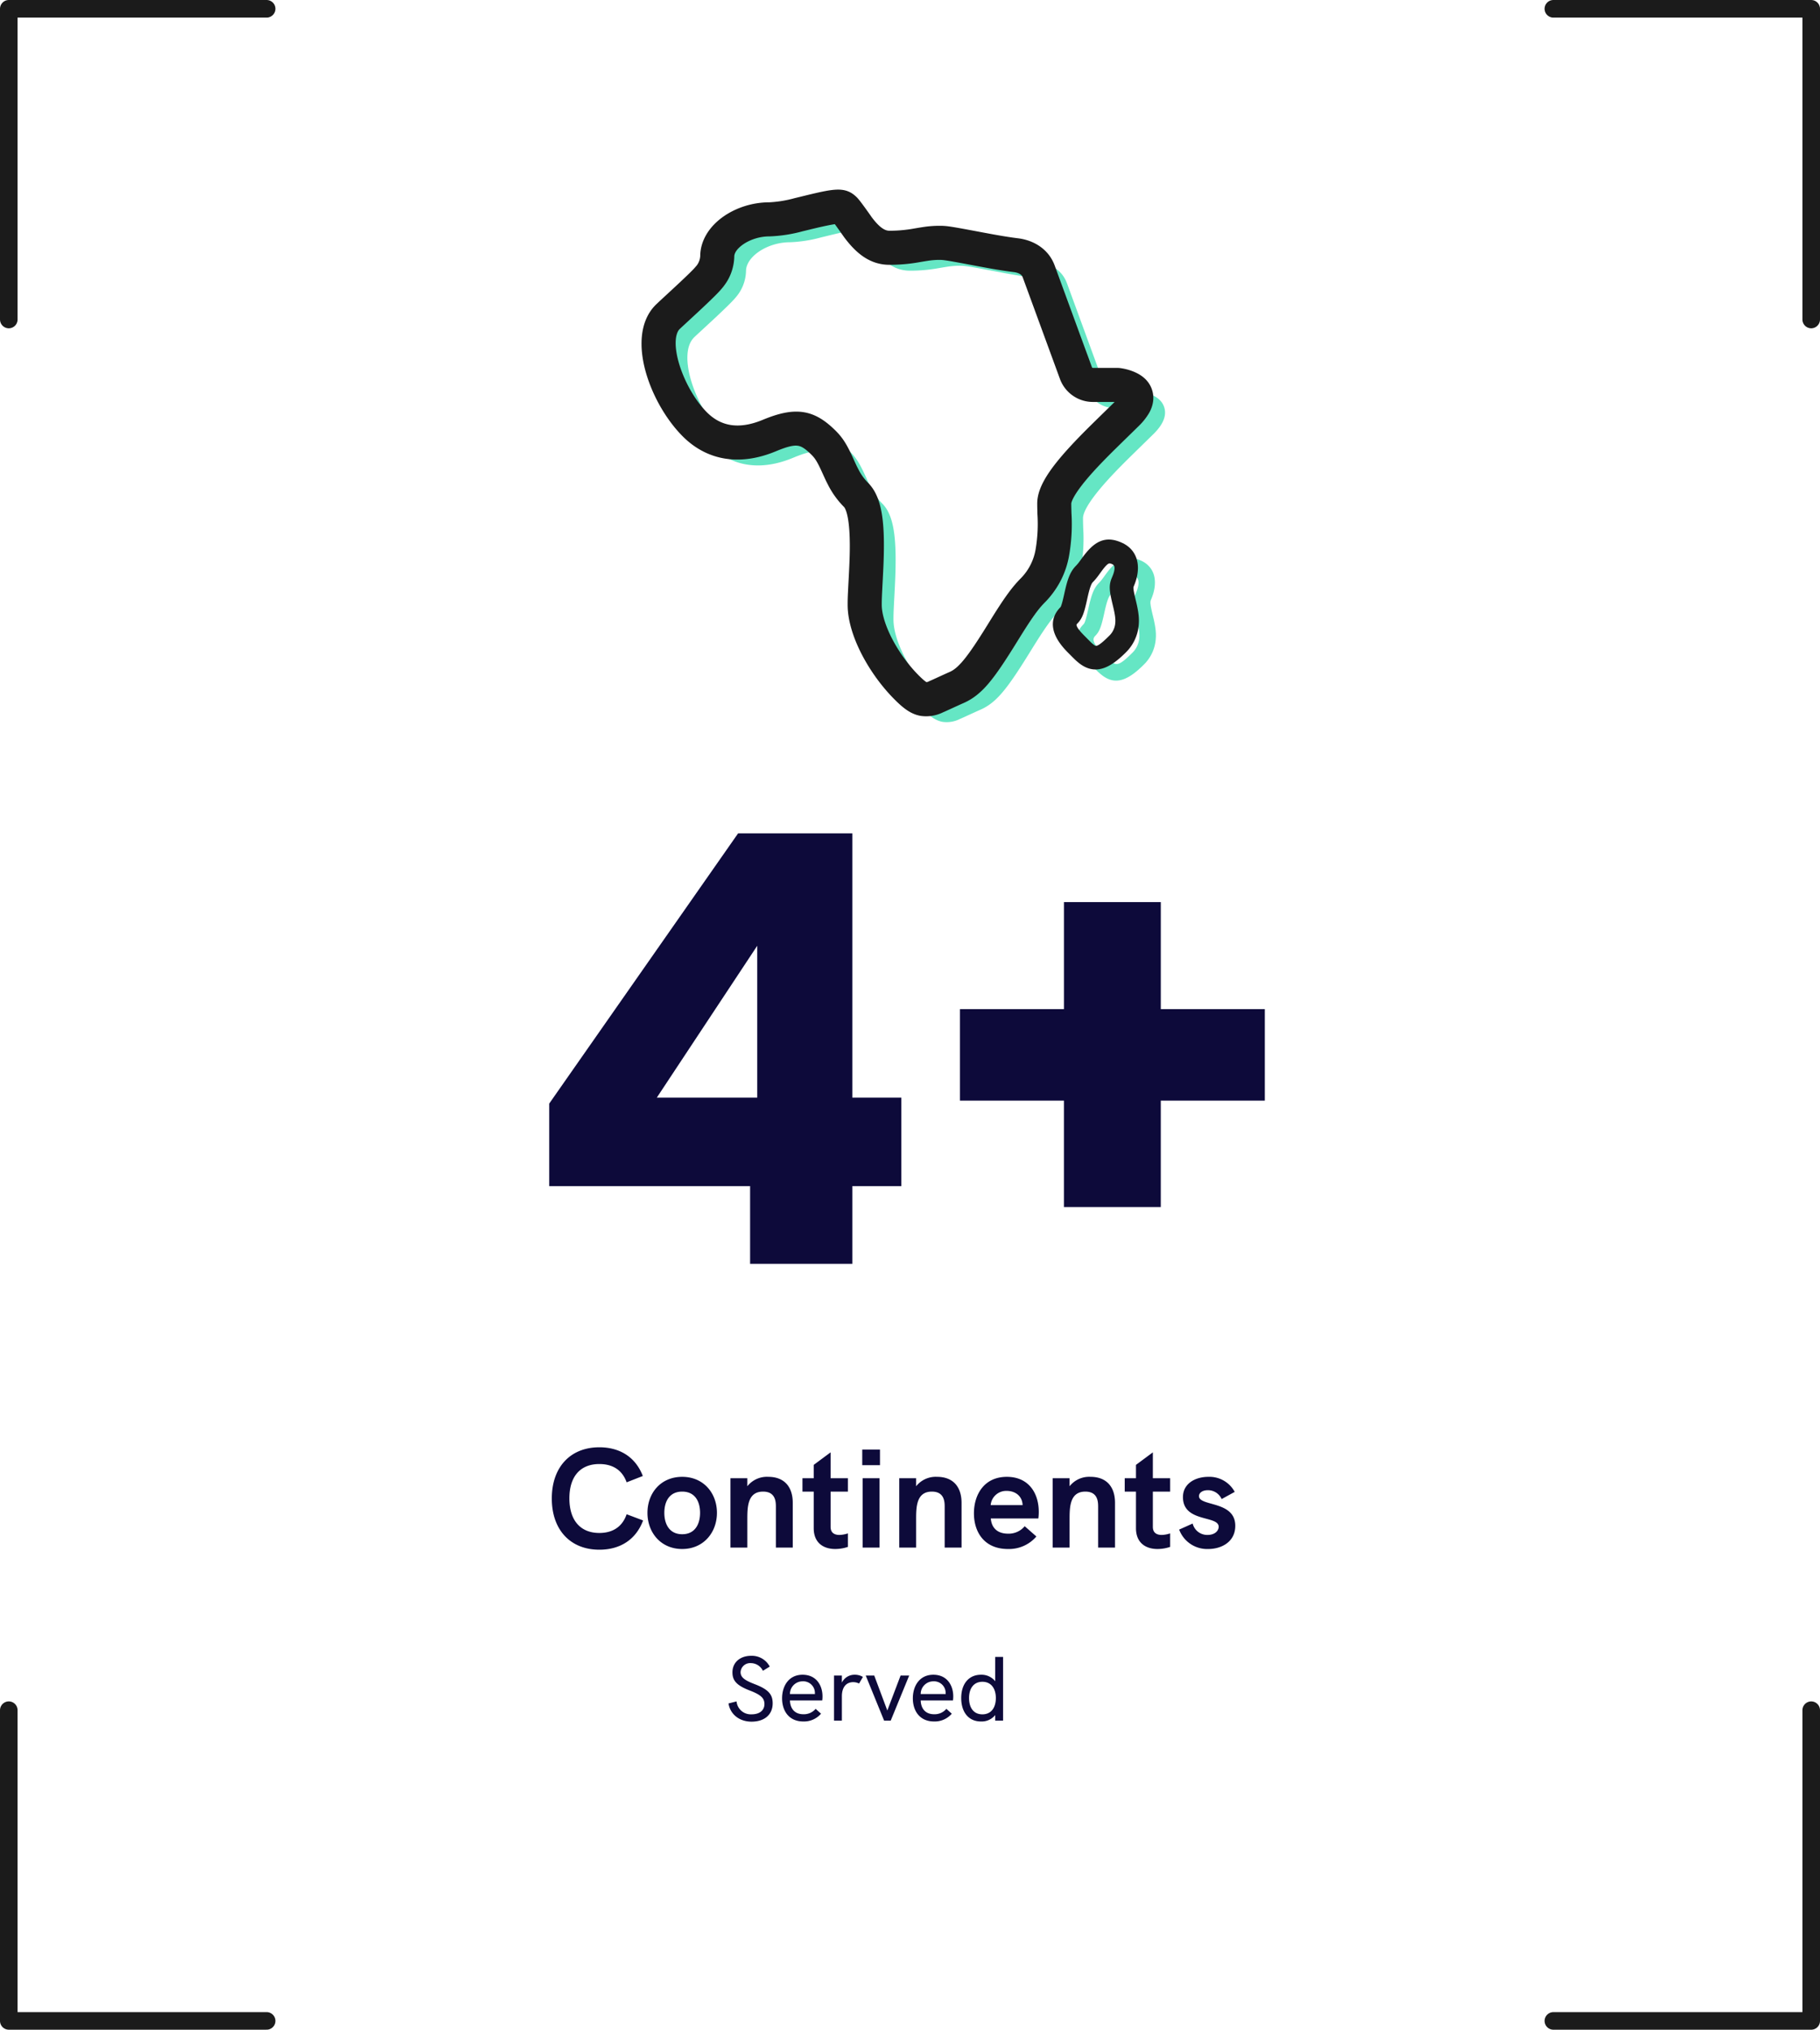 <svg xmlns="http://www.w3.org/2000/svg" width="517.556" height="577.095" viewBox="0 0 517.556 577.095">
  <g id="Group_4419" data-name="Group 4419" transform="translate(848.191 -2627.482)">
    <path id="Path_4308" data-name="Path 4308" d="M-102.6-22.1V-45.56l53.72-76.84H-16.4v75.14h13.94V-22.1H-16.4V0h-29.07V-22.1Zm59.16-68.34-28.56,43.18h28.56ZM100.9-46.41H71.315v30.26H43.775V-46.41H14.2V-72.42h29.58v-30.43h27.54v30.43H100.9Z" transform="translate(-589.413 2986.823)" fill="#0d0a3a"/>
    <path id="Path_4307" data-name="Path 4307" d="M-88.34.6C-82.38.6-77.9-2.32-75.9-7.72l-4.68-1.76c-1.2,3.52-3.92,5.32-7.76,5.32-5.36,0-8.52-3.56-8.52-9.84,0-6.24,3.12-9.76,8.52-9.76,3.8,0,6.52,1.72,7.76,5.2l4.6-1.8c-2.04-5.32-6.48-8.16-12.36-8.16-8.24,0-13.52,5.64-13.52,14.56S-96.58.6-88.34.6ZM-64.78.4C-58.7.4-54.9-4.32-54.9-9.88c0-5.6-3.8-10.24-9.88-10.24-6.12,0-9.88,4.64-9.88,10.24C-74.66-4.32-70.9.4-64.78.4Zm0-4.2c-3.64,0-5.08-2.88-5.08-6.08,0-3.24,1.44-6.04,5.08-6.04s5.08,2.8,5.08,6.04C-59.7-6.68-61.14-3.8-64.78-3.8ZM-40.3-20.12a7.1,7.1,0,0,0-5.96,2.68v-2.28h-4.8V0h4.8V-7.88c0-3.52,0-8.04,4.48-8.04,3.64,0,3.64,3.04,3.64,4.4V0h4.8V-12.72C-33.34-17.4-35.86-20.12-40.3-20.12Zm22.64,4.2v-3.8h-4.92v-7.36l-4.8,3.56v3.8h-3.2v3.8h3.2v10.4c0,4.2,2.8,5.92,6.12,5.92a11.325,11.325,0,0,0,3.6-.6V-4.04a8.289,8.289,0,0,1-2.4.44c-1.56,0-2.52-.72-2.52-2.28V-15.92Zm4.08-7.52h5.04v-4.44h-5.04ZM-13.46,0h4.8V-19.72h-4.8ZM7.7-20.12a7.1,7.1,0,0,0-5.96,2.68v-2.28h-4.8V0h4.8V-7.88c0-3.52,0-8.04,4.48-8.04,3.64,0,3.64,3.04,3.64,4.4V0h4.8V-12.72C14.66-17.4,12.14-20.12,7.7-20.12Zm28.92,10c0-5.48-2.96-10-9.08-10-6.56,0-9.36,5.2-9.36,10.36C18.18-4.48,21.06.4,27.86.4a10.254,10.254,0,0,0,8.08-3.56L32.62-6.08A5.913,5.913,0,0,1,27.9-3.96c-3.12,0-4.72-1.72-4.92-4.32H36.5A14.685,14.685,0,0,0,36.62-10.12ZM22.94-12.08a4.429,4.429,0,0,1,4.56-4.04c2.52,0,4.44,1.52,4.52,4.04Zm28.4-8.04a7.1,7.1,0,0,0-5.96,2.68v-2.28h-4.8V0h4.8V-7.88c0-3.52,0-8.04,4.48-8.04,3.64,0,3.64,3.04,3.64,4.4V0h4.8V-12.72C58.3-17.4,55.78-20.12,51.34-20.12Zm22.64,4.2v-3.8H69.06v-7.36l-4.8,3.56v3.8h-3.2v3.8h3.2v10.4c0,4.2,2.8,5.92,6.12,5.92a11.325,11.325,0,0,0,3.6-.6V-4.04a8.289,8.289,0,0,1-2.4.44c-1.56,0-2.52-.72-2.52-2.28V-15.92ZM84.82.4c3.72,0,7.68-2,7.68-6.6,0-7.2-10.32-5.44-10.32-8.44,0-.92.96-1.68,2.52-1.68a4.245,4.245,0,0,1,3.92,2.52l3.72-2.04a8.158,8.158,0,0,0-7.48-4.28c-3.8,0-7.24,1.96-7.24,5.76,0,7.32,10.16,5.12,10.16,8.44,0,1.04-.96,2.32-3.2,2.32a4.27,4.27,0,0,1-4.2-3.24L76.54-5.12A8.494,8.494,0,0,0,84.82.4Z" transform="translate(-589.413 3067.502)" fill="#0d0a3a"/>
    <path id="Path_4306" data-name="Path 4306" d="M-33.059.286c3.744,0,6.006-2.054,6.006-5.2,0-2.548-1.2-3.978-5.174-5.486-2.808-1.092-3.952-1.9-3.952-3.406a2.724,2.724,0,0,1,2.938-2.548,3.8,3.8,0,0,1,3.406,2.184l1.95-1.2a5.737,5.737,0,0,0-5.278-3.068c-3.172,0-5.33,1.9-5.33,4.706,0,2.444,1.3,3.77,5.018,5.2,3.016,1.17,4.082,2.106,4.082,3.822,0,1.69-1.274,2.912-3.64,2.912a4.062,4.062,0,0,1-4.29-3.666l-2.288.572C-39.117-1.768-36.491.286-33.059.286ZM-12.883-6.89c0-3.12-1.742-6.162-5.668-6.162-3.9,0-5.824,3.172-5.824,6.708,0,3.562,1.95,6.578,6.032,6.578A6.405,6.405,0,0,0-13.3-1.976l-1.534-1.378A4.389,4.389,0,0,1-18.317-1.82c-2.366,0-3.744-1.482-3.822-3.926h9.178A8.178,8.178,0,0,0-12.883-6.89Zm-9.256-.676a3.6,3.6,0,0,1,3.562-3.614A3.32,3.32,0,0,1-15.041-7.8a.577.577,0,0,0,.026.234Zm18.46-5.486a3.99,3.99,0,0,0-3.692,2.236v-2H-9.607V0h2.236V-6.916c0-2.652,1.274-4.03,3.224-4.03a3.806,3.806,0,0,1,1.664.39l1.092-1.872A4.341,4.341,0,0,0-3.679-13.052ZM4.641,0H6.513l5.252-12.818H9.321L5.551-2.886,1.833-12.818H-.585ZM24.3-6.89c0-3.12-1.742-6.162-5.668-6.162-3.9,0-5.824,3.172-5.824,6.708,0,3.562,1.95,6.578,6.032,6.578a6.405,6.405,0,0,0,5.044-2.21L22.347-3.354A4.389,4.389,0,0,1,18.863-1.82c-2.366,0-3.744-1.482-3.822-3.926h9.178A8.178,8.178,0,0,0,24.3-6.89Zm-9.256-.676A3.6,3.6,0,0,1,18.6-11.18,3.32,3.32,0,0,1,22.139-7.8a.577.577,0,0,0,.026.234Zm21.19-10.556v6.916a4.987,4.987,0,0,0-4.056-1.846c-3.432,0-5.616,2.574-5.616,6.63,0,3.822,1.95,6.656,5.616,6.656a4.929,4.929,0,0,0,4.056-1.82V0h2.236V-18.122ZM32.591-1.794c-2.522,0-3.8-1.9-3.8-4.628,0-2.808,1.378-4.628,3.8-4.628,2.47,0,3.822,1.9,3.822,4.628C36.413-3.77,35.139-1.794,32.591-1.794Z" transform="translate(-601.413 3116.704)" fill="#0d0a3a"/>
    <g id="Group_4202" data-name="Group 4202" transform="translate(6755.002 -1828.348)">
      <g id="Group_3989" data-name="Group 3989" transform="translate(-7417.187 4514.89)">
        <g id="Group_3987" data-name="Group 3987" transform="translate(0 0)">
          <rect id="Rectangle_2586" data-name="Rectangle 2586" width="151" height="150" transform="translate(-0.228 -0.449)" fill="none"/>
          <path id="Path_4183" data-name="Path 4183" d="M133.861,51.152l.249.014a12.892,12.892,0,0,1,3.295.827c2.019.8,3.507,2.042,4,3.974.59,2.289-.5,4.7-3.075,7.268-.793.79-6.561,6.4-8.357,8.2-1.4,1.409-2.655,2.7-3.8,3.932-5.129,5.513-7.943,9.694-7.943,11.851,0,.687.009,1.145.053,2.795a49.347,49.347,0,0,1-.587,11.277,22.46,22.46,0,0,1-6.145,12.178c-2.19,2.183-4.2,5.051-7.691,10.673l-.847,1.367c-6.38,10.3-9.429,14.207-14.03,16.2-1.227.532-5.016,2.3-5.784,2.614a8.343,8.343,0,0,1-4.954.8c-1.9-.359-3.54-1.5-5.943-3.9-6.86-6.839-12.669-17.329-12.669-25.2,0-1.7.035-2.478.311-7.725.15-2.85.231-4.712.275-6.637.188-8.191-.572-13.454-2.364-15.241a22.338,22.338,0,0,1-4.091-5.688c-.5-.963-.627-1.231-1.655-3.49-1.329-2.924-2.129-4.292-3.416-5.575-4-3.986-6.169-4.419-12.949-1.6-9.2,3.822-17.467,2.542-23.695-3.666C3.223,57.589-3.148,39.947,4.306,32.516c1.313-1.309,9.929-9.055,11.416-10.9a7.33,7.33,0,0,0,1.989-4.654c0-7.2,8.486-12.882,17.143-12.882A35.724,35.724,0,0,0,42.678,2.82c.49-.117.994-.24,1.655-.4C53.974.043,55.816-.223,58,1.955c.849.846,4,5.388,3.983,5.364,2.443,3.253,4.6,4.841,7.047,4.841a41.025,41.025,0,0,0,7.455-.671c1.164-.2,1.753-.294,2.341-.383a27.886,27.886,0,0,1,4.3-.352c2.075,0,2.493.071,12.632,1.972,1.117.209,2.064.383,2.967.544,2.529.45,4.626.779,6.485,1.006,3.96.481,7.164,2.616,8.447,6.116l10.6,28.935a2.779,2.779,0,0,0,2.791,1.823Zm-6.812,4.688a7.485,7.485,0,0,1-7.158-4.807L109.254,22.008c-.619-1.689-2.274-2.792-4.611-3.076-1.957-.239-4.133-.58-6.74-1.044-.919-.164-1.88-.34-3.01-.552-9.412-1.764-10.158-1.892-11.768-1.892a23.358,23.358,0,0,0-3.6.3c-.545.082-1.09.172-2.267.371a45.5,45.5,0,0,1-8.224.734c-4.3,0-7.552-2.4-10.8-6.714-.247-.329-3.048-4.365-3.544-4.86-.246-.245-2.949.145-9.237,1.694-.671.165-1.185.291-1.688.41a39.175,39.175,0,0,1-8.913,1.39c-6.371,0-12.454,4.075-12.454,8.194a11.833,11.833,0,0,1-3.028,7.6C17.6,26.751,8.692,34.763,7.616,35.836c-4.93,4.915.532,20.043,7.751,27.241,4.827,4.813,11.07,5.779,18.586,2.656,8.533-3.545,12.719-2.71,18.057,2.612,1.8,1.794,2.825,3.547,4.374,6.955.982,2.16,1.1,2.408,1.542,3.26A17.708,17.708,0,0,0,61.172,83.1c3.1,3.087,3.962,9.079,3.741,18.669-.045,1.982-.128,3.883-.281,6.776-.27,5.122-.3,5.9-.3,7.478,0,6.39,5.228,15.832,11.29,21.875,1.783,1.778,2.786,2.479,3.5,2.614a4.314,4.314,0,0,0,2.3-.525c.647-.267,4.381-2.007,5.7-2.58,3.314-1.436,6.148-5.064,11.909-14.368l.85-1.372c3.684-5.934,5.828-8.992,8.364-11.52a17.847,17.847,0,0,0,4.846-9.722,45.541,45.541,0,0,0,.509-10.29c-.045-1.7-.054-2.173-.054-2.918,0-3.844,3.2-8.592,9.2-15.044,1.184-1.273,2.472-2.6,3.911-4.048,1.829-1.835,7.6-7.45,8.368-8.211,1.523-1.519,1.934-2.431,1.844-2.779-.041-.159-.427-.481-1.2-.786a8.641,8.641,0,0,0-1.95-.51Z" transform="translate(3.74 1.053)" fill="#65e6c4"/>
          <path id="Path_4184" data-name="Path 4184" d="M37.556,28.961c-.327.452-.508.7-.669.919a16.243,16.243,0,0,1-1.608,1.929c-.6.595-1.094,1.952-1.683,4.558-.126.561-.126.561-.252,1.131-.763,3.429-1.241,4.855-2.469,6.079-.961.957-.678,2.151,2.114,4.934.147.146,1.271,1.285,1.565,1.572a11.791,11.791,0,0,0,1.193,1.052c1.254.925,2.283.642,5.559-2.624A6.639,6.639,0,0,0,43.33,44.7c.231-1.5.04-2.96-.613-5.663-1.037-4.29-1.193-5.54-.319-7.544,1.256-2.879.933-4.388-.421-5.015C40.346,25.726,39.56,26.208,37.556,28.961Zm6.39-6.735c4,1.852,4.922,6.162,2.749,11.144-.27.62-.158,1.521.579,4.569.79,3.269,1.041,5.193.689,7.477a11.31,11.31,0,0,1-3.347,6.416c-4.724,4.71-8.157,5.654-11.651,3.077a15.965,15.965,0,0,1-1.686-1.472c-.33-.322-1.479-1.485-1.6-1.605-4.4-4.382-5.337-8.362-2.114-11.575.307-.306.673-1.4,1.2-3.777.125-.564.125-.564.256-1.148.793-3.5,1.481-5.383,2.946-6.843A12.223,12.223,0,0,0,33.114,27.1c.148-.2.316-.431.651-.894C36.945,21.834,39.593,20.212,43.946,22.226Z" transform="translate(94.584 78.144)" fill="#65e6c4"/>
        </g>
      </g>
      <g id="Group_3988" data-name="Group 3988" transform="translate(-7423.415 4510.441)">
        <g id="Group_3987-2" data-name="Group 3987" transform="translate(0 0)">
          <rect id="Rectangle_2586-2" data-name="Rectangle 2586" width="150" height="149" transform="translate(0 0)" fill="none"/>
          <path id="Path_4183-2" data-name="Path 4183" d="M133.861,51.152l.249.014a12.892,12.892,0,0,1,3.295.827c2.019.8,3.507,2.042,4,3.974.59,2.289-.5,4.7-3.075,7.268-.793.79-6.561,6.4-8.357,8.2-1.4,1.409-2.655,2.7-3.8,3.932-5.129,5.513-7.943,9.694-7.943,11.851,0,.687.009,1.145.053,2.795a49.347,49.347,0,0,1-.587,11.277,22.46,22.46,0,0,1-6.145,12.178c-2.19,2.183-4.2,5.051-7.691,10.673l-.847,1.367c-6.38,10.3-9.429,14.207-14.03,16.2-1.227.532-5.016,2.3-5.784,2.614a8.343,8.343,0,0,1-4.954.8c-1.9-.359-3.54-1.5-5.943-3.9-6.86-6.839-12.669-17.329-12.669-25.2,0-1.7.035-2.478.311-7.725.15-2.85.231-4.712.275-6.637.188-8.191-.572-13.454-2.364-15.241a22.338,22.338,0,0,1-4.091-5.688c-.5-.963-.627-1.231-1.655-3.49-1.329-2.924-2.129-4.292-3.416-5.575-4-3.986-6.169-4.419-12.949-1.6-9.2,3.822-17.467,2.542-23.695-3.666C3.223,57.589-3.148,39.947,4.306,32.516c1.313-1.309,9.929-9.055,11.416-10.9a7.33,7.33,0,0,0,1.989-4.654c0-7.2,8.486-12.882,17.143-12.882A35.724,35.724,0,0,0,42.678,2.82c.49-.117.994-.24,1.655-.4C53.974.043,55.816-.223,58,1.955c.849.846,4,5.388,3.983,5.364,2.443,3.253,4.6,4.841,7.047,4.841a41.025,41.025,0,0,0,7.455-.671c1.164-.2,1.753-.294,2.341-.383a27.886,27.886,0,0,1,4.3-.352c2.075,0,2.493.071,12.632,1.972,1.117.209,2.064.383,2.967.544,2.529.45,4.626.779,6.485,1.006,3.96.481,7.164,2.616,8.447,6.116l10.6,28.935a2.779,2.779,0,0,0,2.791,1.823Zm-6.812,4.688a7.485,7.485,0,0,1-7.158-4.807L109.254,22.008c-.619-1.689-2.274-2.792-4.611-3.076-1.957-.239-4.133-.58-6.74-1.044-.919-.164-1.88-.34-3.01-.552-9.412-1.764-10.158-1.892-11.768-1.892a23.358,23.358,0,0,0-3.6.3c-.545.082-1.09.172-2.267.371a45.5,45.5,0,0,1-8.224.734c-4.3,0-7.552-2.4-10.8-6.714-.247-.329-3.048-4.365-3.544-4.86-.246-.245-2.949.145-9.237,1.694-.671.165-1.185.291-1.688.41a39.175,39.175,0,0,1-8.913,1.39c-6.371,0-12.454,4.075-12.454,8.194a11.833,11.833,0,0,1-3.028,7.6C17.6,26.751,8.692,34.763,7.616,35.836c-4.93,4.915.532,20.043,7.751,27.241,4.827,4.813,11.07,5.779,18.586,2.656,8.533-3.545,12.719-2.71,18.057,2.612,1.8,1.794,2.825,3.547,4.374,6.955.982,2.16,1.1,2.408,1.542,3.26A17.708,17.708,0,0,0,61.172,83.1c3.1,3.087,3.962,9.079,3.741,18.669-.045,1.982-.128,3.883-.281,6.776-.27,5.122-.3,5.9-.3,7.478,0,6.39,5.228,15.832,11.29,21.875,1.783,1.778,2.786,2.479,3.5,2.614a4.314,4.314,0,0,0,2.3-.525c.647-.267,4.381-2.007,5.7-2.58,3.314-1.436,6.148-5.064,11.909-14.368l.85-1.372c3.684-5.934,5.828-8.992,8.364-11.52a17.847,17.847,0,0,0,4.846-9.722,45.541,45.541,0,0,0,.509-10.29c-.045-1.7-.054-2.173-.054-2.918,0-3.844,3.2-8.592,9.2-15.044,1.184-1.273,2.472-2.6,3.911-4.048,1.829-1.835,7.6-7.45,8.368-8.211,1.523-1.519,1.934-2.431,1.844-2.779-.041-.159-.427-.481-1.2-.786a8.641,8.641,0,0,0-1.95-.51Z" transform="translate(4.134 1.334)" fill="#1b1b1b" stroke="#1b1b1b" stroke-width="5"/>
          <path id="Path_4184-2" data-name="Path 4184" d="M37.556,28.961c-.327.452-.508.7-.669.919a16.243,16.243,0,0,1-1.608,1.929c-.6.595-1.094,1.952-1.683,4.558-.126.561-.126.561-.252,1.131-.763,3.429-1.241,4.855-2.469,6.079-.961.957-.678,2.151,2.114,4.934.147.146,1.271,1.285,1.565,1.572a11.791,11.791,0,0,0,1.193,1.052c1.254.925,2.283.642,5.559-2.624A6.639,6.639,0,0,0,43.33,44.7c.231-1.5.04-2.96-.613-5.663-1.037-4.29-1.193-5.54-.319-7.544,1.256-2.879.933-4.388-.421-5.015C40.346,25.726,39.56,26.208,37.556,28.961Zm6.39-6.735c4,1.852,4.922,6.162,2.749,11.144-.27.62-.158,1.521.579,4.569.79,3.269,1.041,5.193.689,7.477a11.31,11.31,0,0,1-3.347,6.416c-4.724,4.71-8.157,5.654-11.651,3.077a15.965,15.965,0,0,1-1.686-1.472c-.33-.322-1.479-1.485-1.6-1.605-4.4-4.382-5.337-8.362-2.114-11.575.307-.306.673-1.4,1.2-3.777.125-.564.125-.564.256-1.148.793-3.5,1.481-5.383,2.946-6.843A12.223,12.223,0,0,0,33.114,27.1c.148-.2.316-.431.651-.894C36.945,21.834,39.593,20.212,43.946,22.226Z" transform="translate(94.978 78.426)" fill="#1b1b1b" stroke="#1b1b1b" stroke-width="2"/>
        </g>
      </g>
    </g>
    <g id="Group_4206" data-name="Group 4206" transform="translate(7179.465 -8705.559)">
      <path id="Path_4219" data-name="Path 4219" d="M-8066.4,11609.2v88.34h73.323" transform="translate(41.243 210.094)" fill="none" stroke="#1b1b1b" stroke-linecap="round" stroke-linejoin="round" stroke-width="5"/>
      <path id="Path_4221" data-name="Path 4221" d="M0,88.341V0H73.323" transform="translate(-8025.156 11335.541)" fill="none" stroke="#1b1b1b" stroke-linecap="round" stroke-linejoin="round" stroke-width="5"/>
      <path id="Path_4220" data-name="Path 4220" d="M-7993.076,11697.54v-88.34H-8066.4" transform="translate(480.476 -273.659)" fill="none" stroke="#1b1b1b" stroke-linecap="round" stroke-linejoin="round" stroke-width="5"/>
      <path id="Path_4222" data-name="Path 4222" d="M73.323,0V88.341H0" transform="translate(-7585.923 11819.296)" fill="none" stroke="#1b1b1b" stroke-linecap="round" stroke-linejoin="round" stroke-width="5"/>
    </g>
  </g>
</svg>
